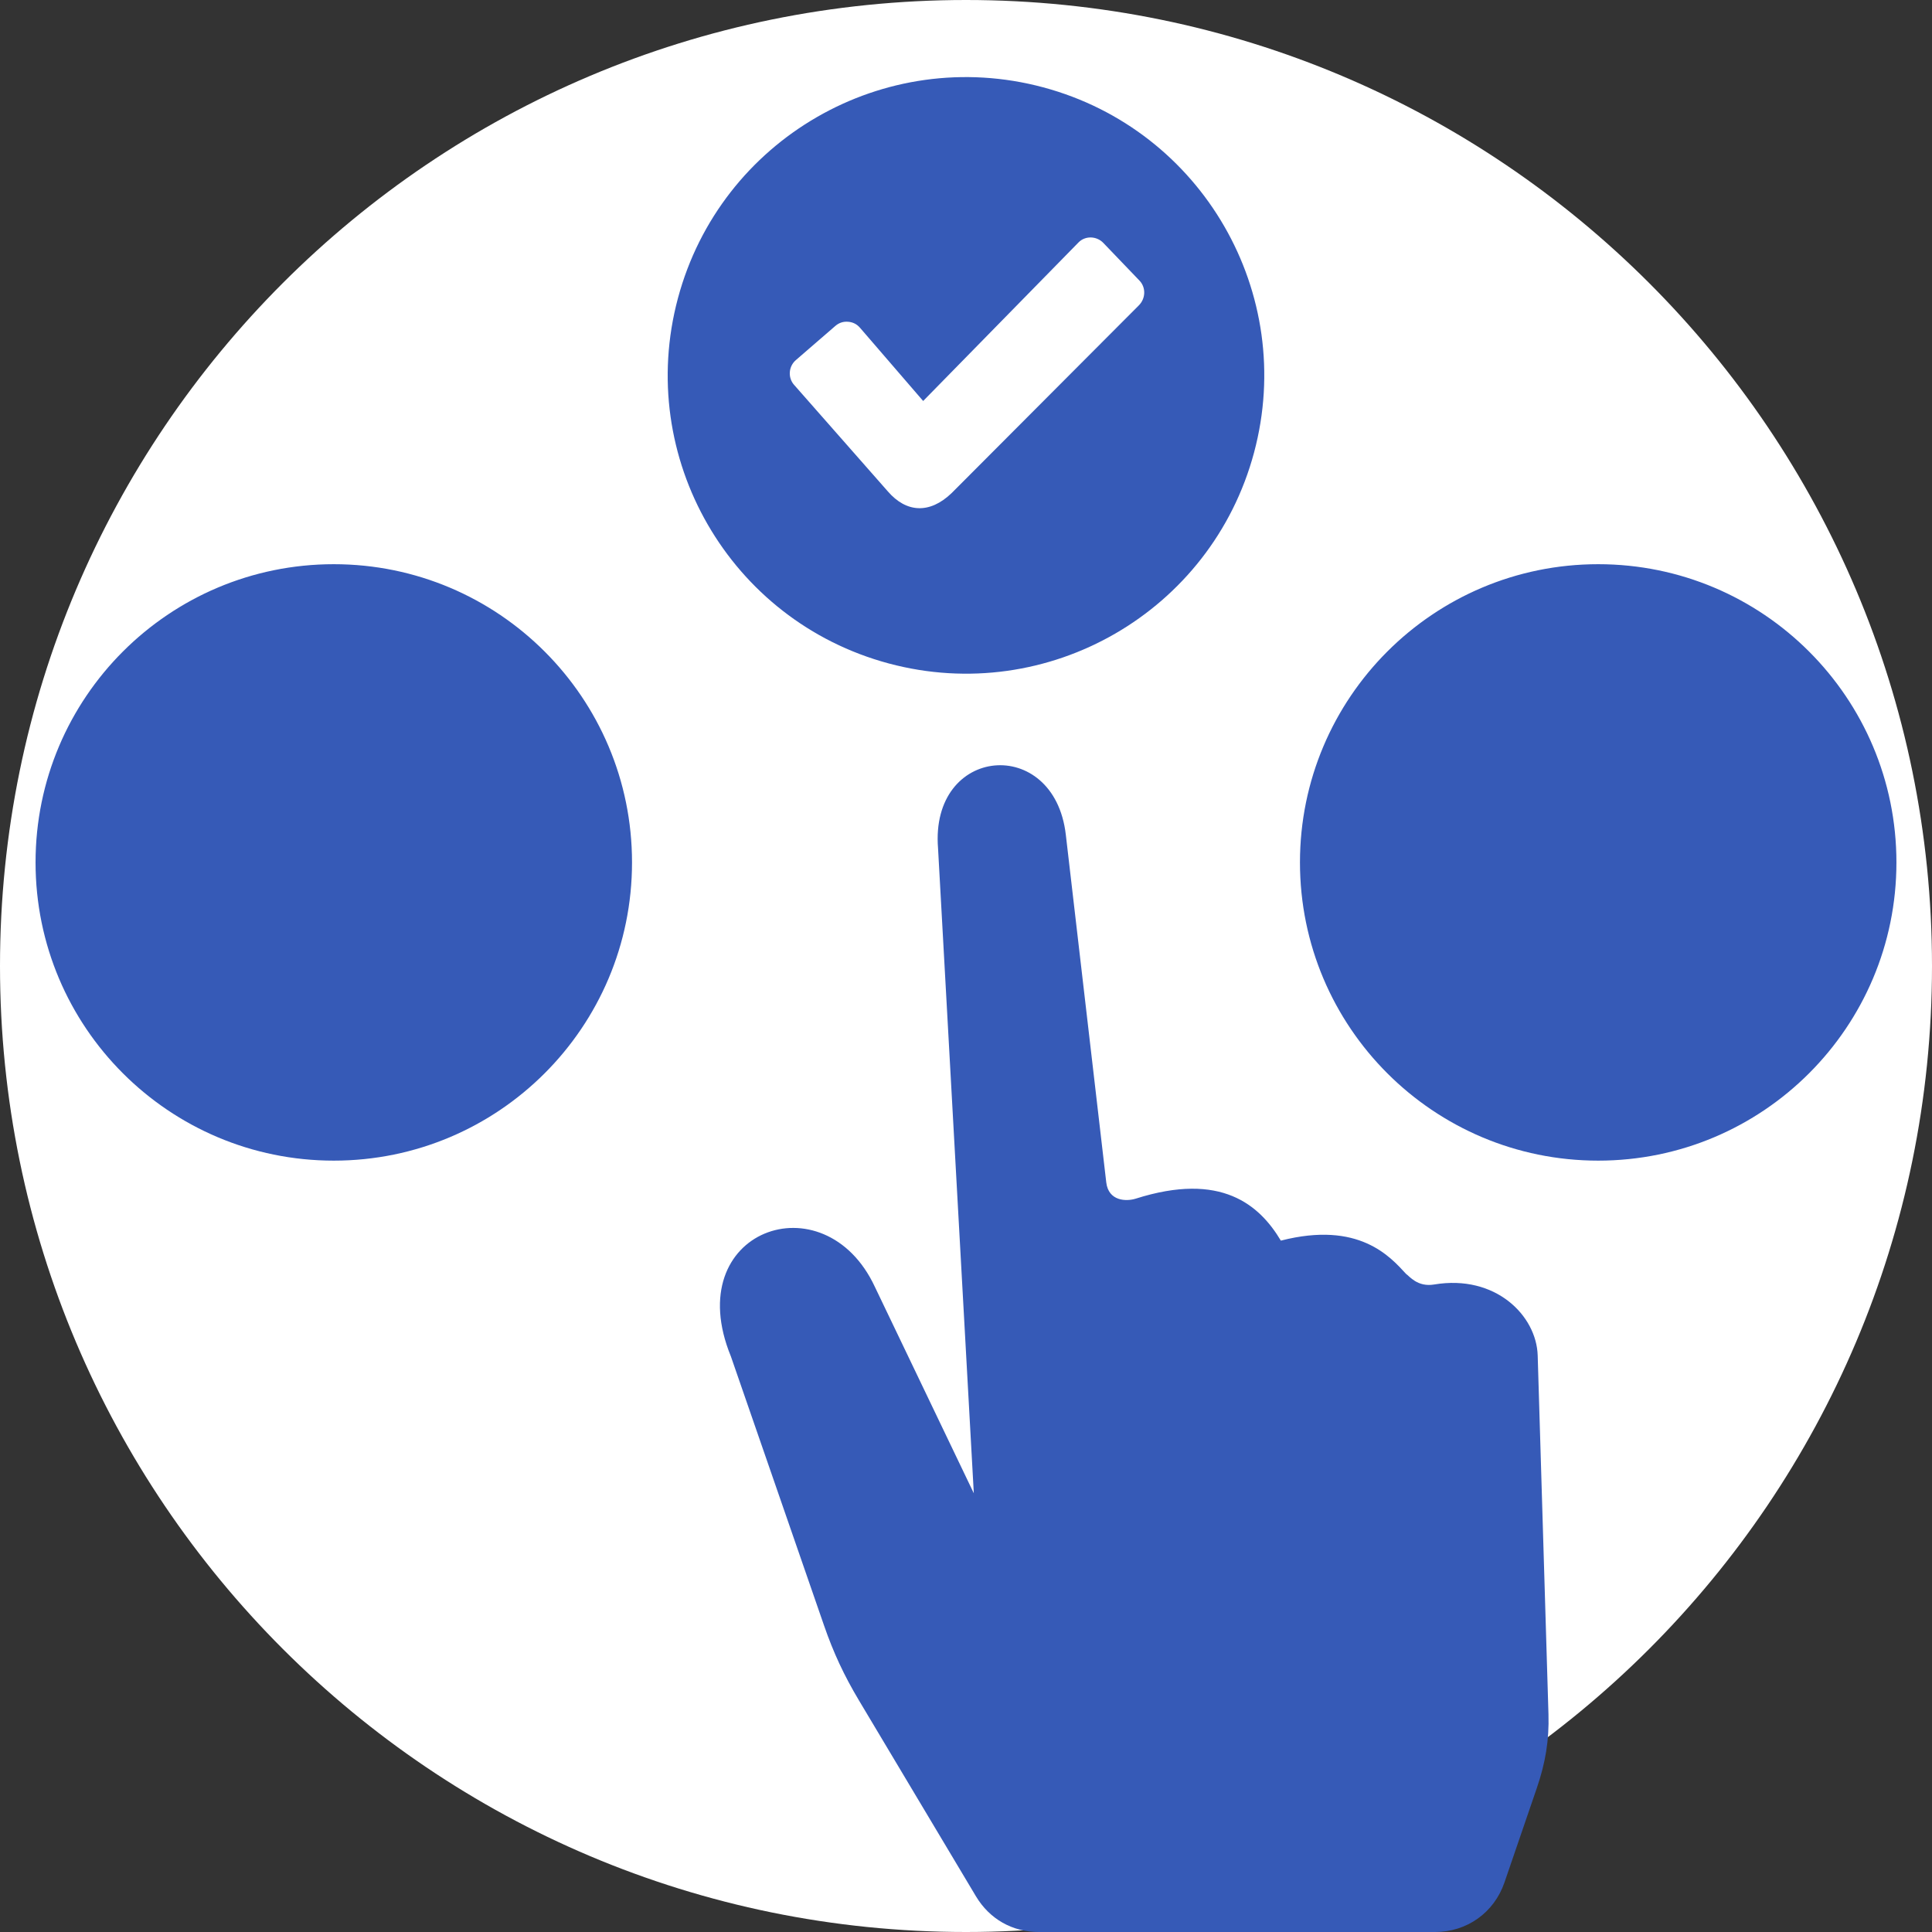 <svg xmlns="http://www.w3.org/2000/svg" xmlns:xlink="http://www.w3.org/1999/xlink" width="1080" zoomAndPan="magnify" viewBox="0 0 810 810" height="1080" preserveAspectRatio="xMidYMid meet" version="1.0"><rect x="0" y="0" width="810" height="810" fill="#333333" stroke="none"/><defs><clipPath id="98a1e54054"><path d="M 405 0 C 181.324 0 0 181.324 0 405 C 0 628.676 181.324 810 405 810 C 628.676 810 810 628.676 810 405 C 810 181.324 628.676 0 405 0 Z M 405 0 " clip-rule="nonzero"/></clipPath><clipPath id="6437f9f260"><path d="M 14.809 32 L 795.559 32 L 795.559 809.988 L 14.809 809.988 Z M 14.809 32 " clip-rule="nonzero"/></clipPath></defs><g clip-path="url(#98a1e54054)"><rect x="-81" width="972" fill="#ffffff" y="-81" height="972" fill-opacity="1"/></g><g clip-path="url(#6437f9f260)"><path fill="#365ab7" d="M 476.176 502.535 C 512.062 491.125 528.082 505.23 537.004 520.137 C 569.762 511.738 582.879 526.914 589.531 534.121 C 590.852 534.996 594.289 539.715 601.273 538.531 C 627.031 534.219 644.184 551.59 644.684 568.289 L 649.203 718.691 C 649.535 729.738 647.887 739.211 644.316 749.656 L 630.762 789.203 C 626.422 801.867 615.035 810 601.648 810 L 435.57 810 C 424.426 810 414.871 804.574 409.152 795.004 L 360.086 712.844 C 353.844 702.383 349.434 692.922 345.457 681.426 L 306.426 568.668 C 284.773 515.762 345.617 494.051 366.805 539.543 L 408.273 626.059 L 393.281 355.691 C 389.809 312.535 441.98 308.098 446.844 349.926 L 463.801 495.695 C 464.715 503.633 472.215 503.789 476.176 502.535 Z M 670.051 236.543 C 739.109 236.543 795.086 292.52 795.086 361.578 C 795.086 430.625 739.109 486.602 670.051 486.602 C 600.992 486.602 545.016 430.625 545.016 361.578 C 545.016 292.52 600.992 236.543 670.051 236.543 Z M 139.941 236.543 C 208.988 236.543 264.977 292.52 264.977 361.578 C 264.977 430.625 208.988 486.602 139.941 486.602 C 70.883 486.602 14.906 430.625 14.906 361.578 C 14.906 292.52 70.883 236.543 139.941 236.543 Z M 437.359 36.609 C 504.055 54.48 543.637 123.051 525.766 189.742 C 507.895 256.449 439.336 296.031 372.629 278.16 C 305.938 260.289 266.355 191.73 284.227 125.023 C 302.098 58.32 370.656 18.738 437.359 36.609 Z M 360.562 137.422 L 387.039 168.117 L 452.195 101.617 C 455.023 98.742 459.781 98.926 462.57 101.84 L 477.711 117.625 C 480.516 120.539 480.332 125.145 477.492 128 L 398.973 206.734 C 389.672 215.66 379.895 214.891 372.227 206.016 L 332.902 161.328 C 330.246 158.305 330.609 153.625 333.66 150.977 L 350.199 136.668 C 351.738 135.336 353.527 134.742 355.539 134.898 C 357.562 135.047 359.246 135.887 360.562 137.422 Z M 360.562 137.422 " fill-opacity="1" fill-rule="evenodd"/></g></svg>